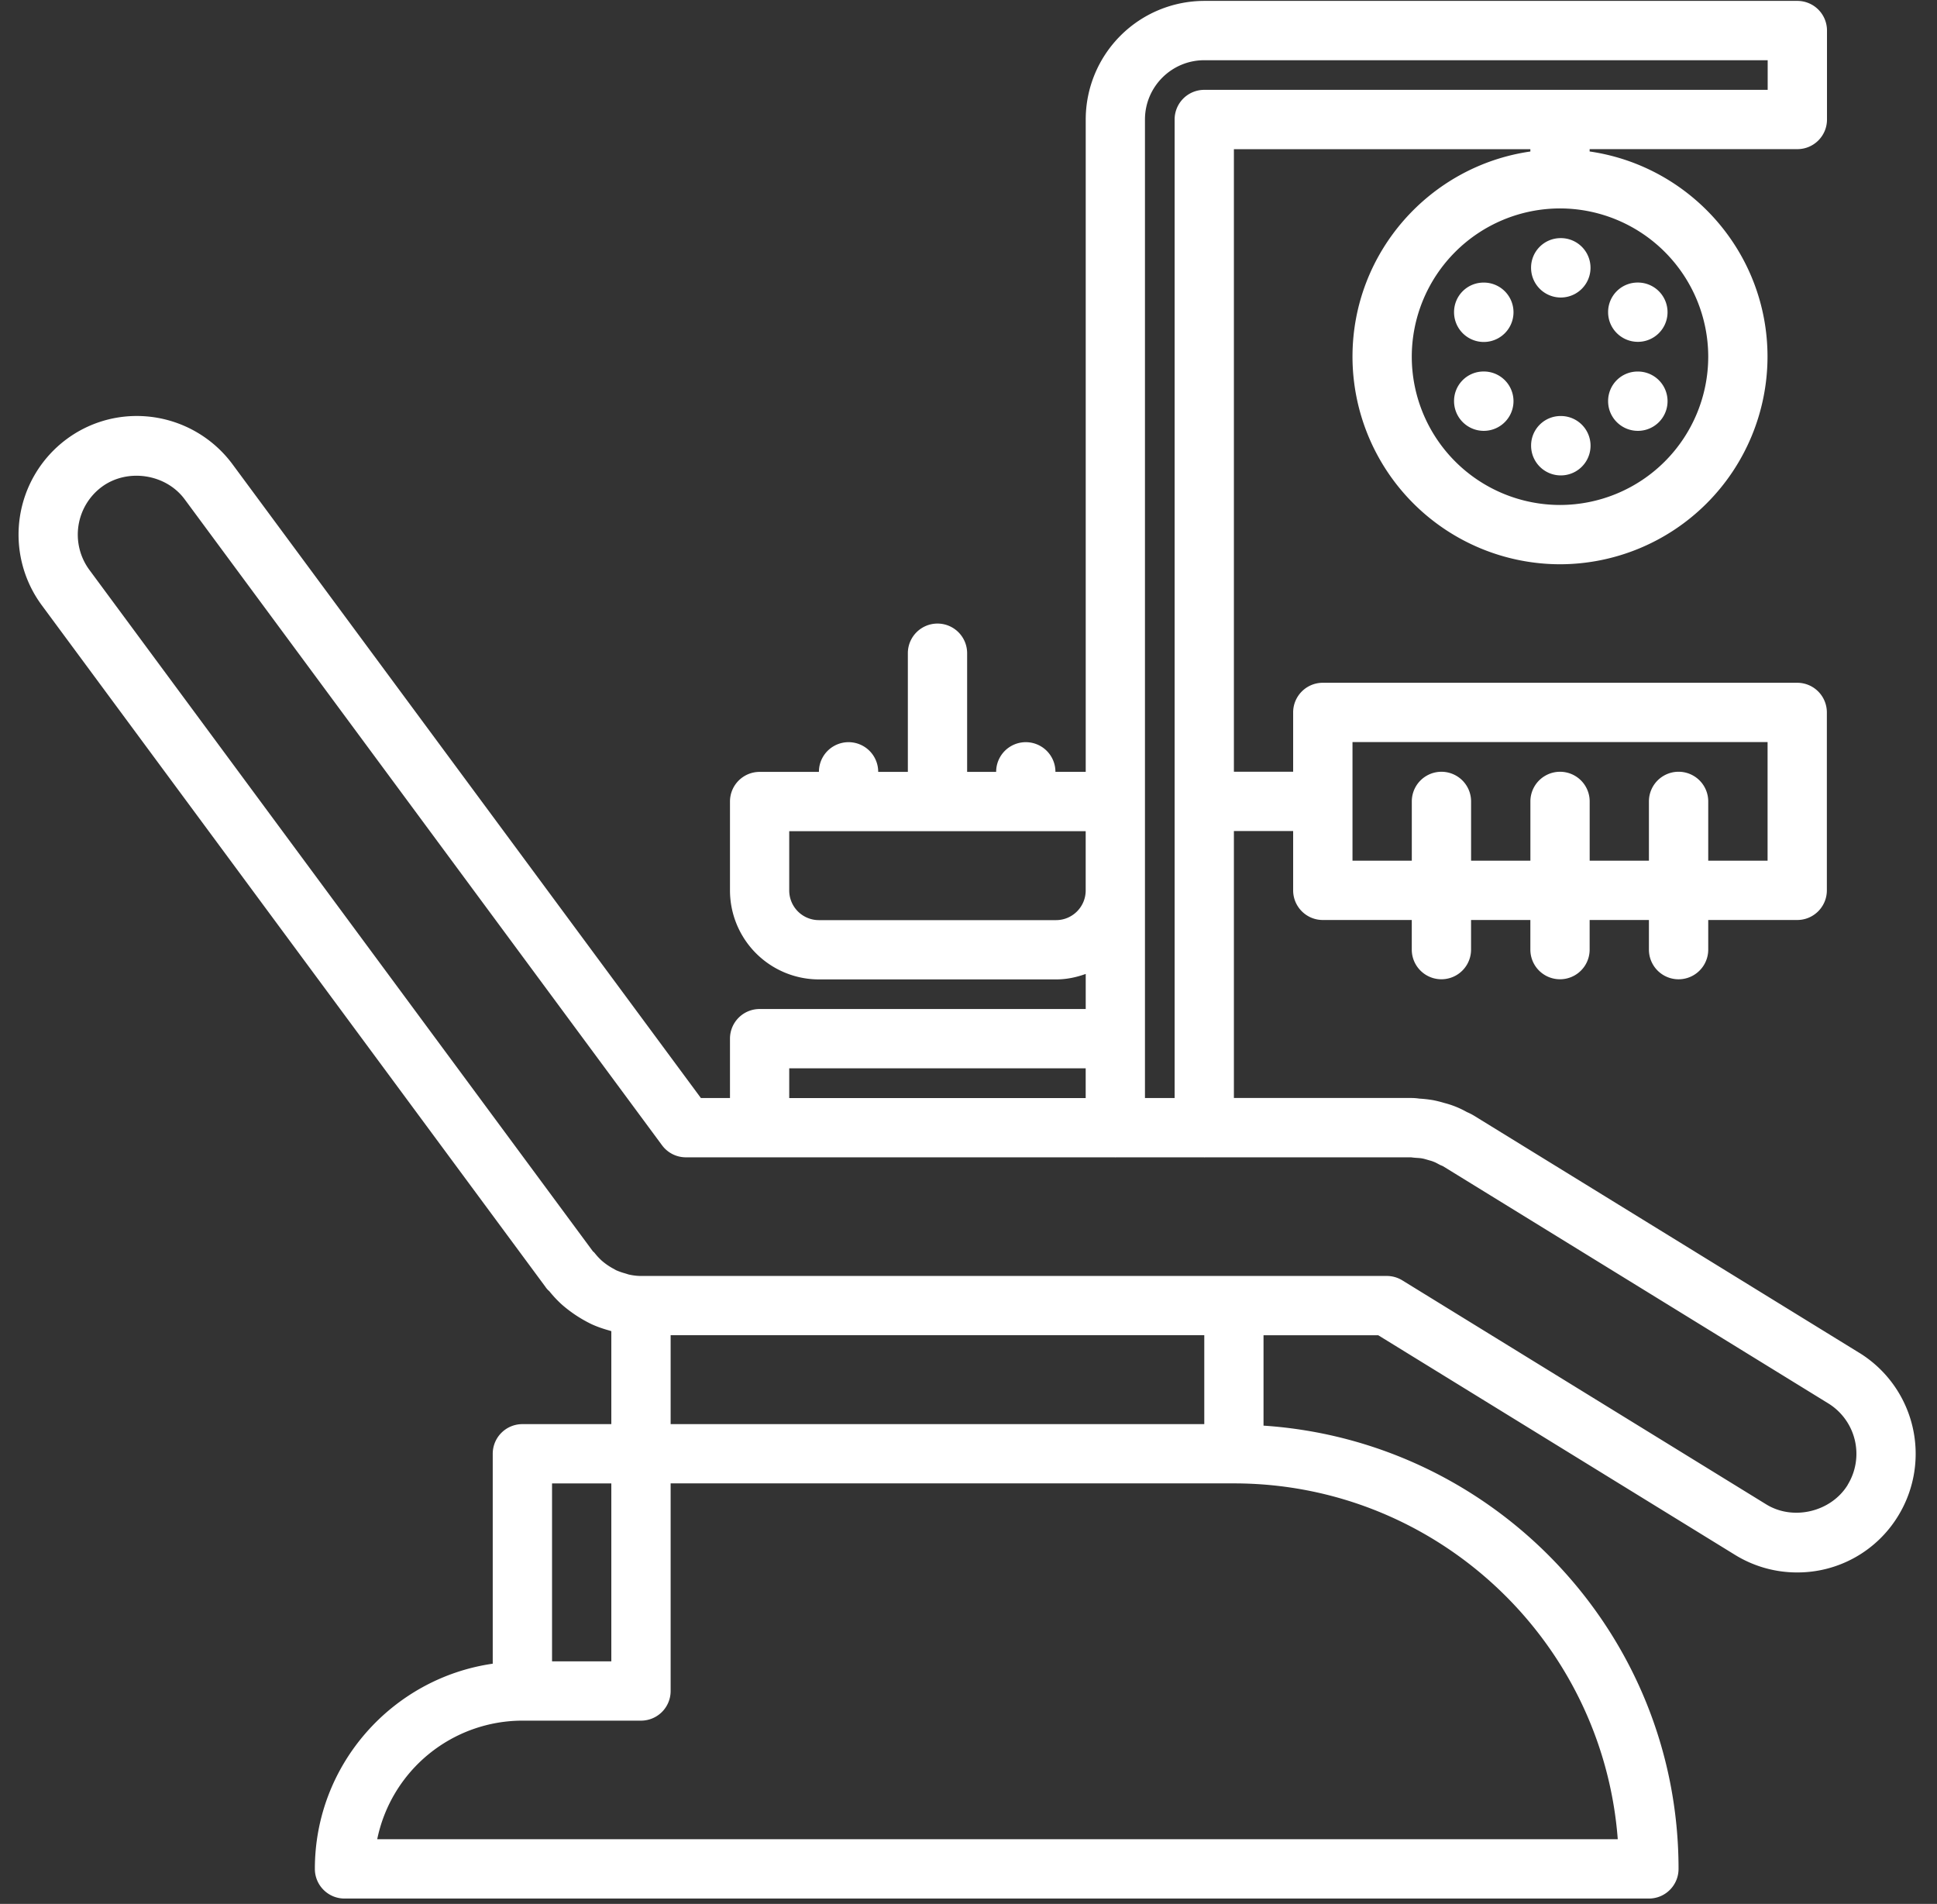 <svg width="58" height="57" fill="none" xmlns="http://www.w3.org/2000/svg"><rect width="100%" height="100%" fill="#333333" stroke="none"/><g clip-path="url(#clip0)" fill="#fff"><path d="M55.674 40.502l-11.543-7.104a1.684 1.684 0 00-.208-.105 2.743 2.743 0 00-.675-.272 3.595 3.595 0 00-.335-.084 3.949 3.949 0 00-.417-.047 1.644 1.644 0 00-.221-.018h-5.328V24.88h1.774v1.775c0 .49.397.888.888.888h2.664v.887a.887.887 0 101.775 0v-.887h1.776v.887a.887.887 0 101.775 0v-.887h1.775v.887a.887.887 0 101.776 0v-.887h2.665c.49 0 .887-.397.887-.888v-5.326a.887.887 0 00-.887-.888H39.609a.887.887 0 00-.888.888v1.775h-1.774V4.466h8.877v.07c-3.007.432-5.326 3.018-5.326 6.144a6.222 6.222 0 006.213 6.213 6.222 6.222 0 006.214-6.213c0-3.126-2.32-5.712-5.326-6.145v-.07h6.22c.49 0 .887-.396.887-.887V.915a.887.887 0 00-.888-.888H36.06a3.554 3.554 0 00-3.55 3.551v19.53h-.907v-.001a.887.887 0 10-1.775 0v.002h-.869v-3.553a.887.887 0 10-1.775 0v3.553h-.888v-.002a.887.887 0 10-1.775 0v.002h-1.776a.887.887 0 00-.887.887v2.663a2.666 2.666 0 002.662 2.663h7.102c.313 0 .609-.063.888-.164v1.05h-9.765a.887.887 0 00-.887.888v1.777h-.871L6.959 13.895a3.569 3.569 0 00-2.86-1.441 3.52 3.52 0 00-2.107.695 3.56 3.56 0 00-.744 4.967l15.081 20.406a.602.602 0 00.12.135c.116.145.241.279.389.412a4.002 4.002 0 00.872.573c.166.077.341.137.53.19.022.008.043.013.065.02v2.784h-2.663a.887.887 0 00-.888.887v6.285c-3.006.433-5.326 3.02-5.326 6.143 0 .49.397.888.888.888h39.058c.49 0 .887-.397.887-.888 0-7.043-5.499-12.81-12.427-13.27v-2.706h3.435l10.68 6.573c.56.346 1.203.528 1.86.528a3.528 3.528 0 003.026-1.69 3.553 3.553 0 00-1.16-4.884zM40.497 22.217h12.43v3.551H51.15v-1.775a.887.887 0 10-1.776 0v1.775H47.6v-1.775a.887.887 0 10-1.775 0v1.775h-1.776v-1.775a.887.887 0 10-1.775 0v1.775h-1.776v-3.55zM51.15 10.68a4.443 4.443 0 01-4.439 4.438 4.443 4.443 0 01-4.438-4.438 4.444 4.444 0 014.438-4.44 4.444 4.444 0 014.439 4.44zM36.06 1.803h16.87v.887H36.06a.887.887 0 00-.888.888v29.295h-.888V3.578c0-.979.796-1.775 1.775-1.775zm-3.551 24.856c0 .49-.398.888-.888.888h-7.102a.888.888 0 01-.887-.888v-1.775h8.877v1.775zm-8.877 5.325h8.877v.89h-8.877v-.89zm-5.326 17.753H16.53v-5.326h1.775v5.326zm30.135 5.326H11.295a4.445 4.445 0 014.348-3.55h3.55a.887.887 0 00.888-.888V44.41h16.866c6.063 0 11.04 4.704 11.494 10.652zM36.06 42.636H20.081v-2.662H36.06v2.662zm19.266 1.82c-.497.807-1.633 1.082-2.443.58L41.987 38.33a.888.888 0 00-.465-.13H19.194c-.124 0-.248-.016-.371-.044a5.932 5.932 0 00-.111-.035 1.89 1.89 0 01-.262-.092l-.113-.063a1.883 1.883 0 01-.322-.227 1.84 1.84 0 01-.196-.21.382.382 0 00-.056-.059c-.001 0-.001.003.003.01L2.676 17.061a1.781 1.781 0 01.373-2.486c.767-.565 1.919-.39 2.482.375l14.293 19.338c.167.226.431.36.713.36h12.845c.006 0 .01.003.015.003.006 0 .01-.003.015-.003h2.635c.004 0 .009.003.014.003.005 0 .01-.003.014-.003h6.178c.048.007.095.013.17.017.052.004.106.006.168.018.056.01.108.027.205.055.035.01.073.018.135.044.056.02.105.05.182.09.016.009.076.033.092.04l11.538 7.102a1.775 1.775 0 01.581 2.441z"/><path d="M46.737 12.455h-.01a.883.883 0 00-.881.888.89.89 0 001.78 0 .888.888 0 00-.89-.888zm-.892-4.438a.89.89 0 001.78 0 .887.887 0 00-.888-.888h-.009a.884.884 0 00-.883.888zm3.199 4.882a.887.887 0 100-1.776h-.01a.883.883 0 00-.882.888c0 .491.4.888.892.888zM44.431 8.46h-.01a.883.883 0 00-.882.888.89.89 0 001.78 0 .888.888 0 00-.888-.888zm4.613 1.774a.887.887 0 100-1.775h-.01a.883.883 0 00-.882.887c0 .491.4.888.892.888zm-4.613.888h-.01a.883.883 0 00-.882.887.89.89 0 001.78 0 .888.888 0 00-.888-.887z"/></g><defs><clipPath id="clip0"><path fill="#fff" transform="translate(.551 .027)" d="M0 0h56.811v56.811H0z"/></clipPath></defs></svg>